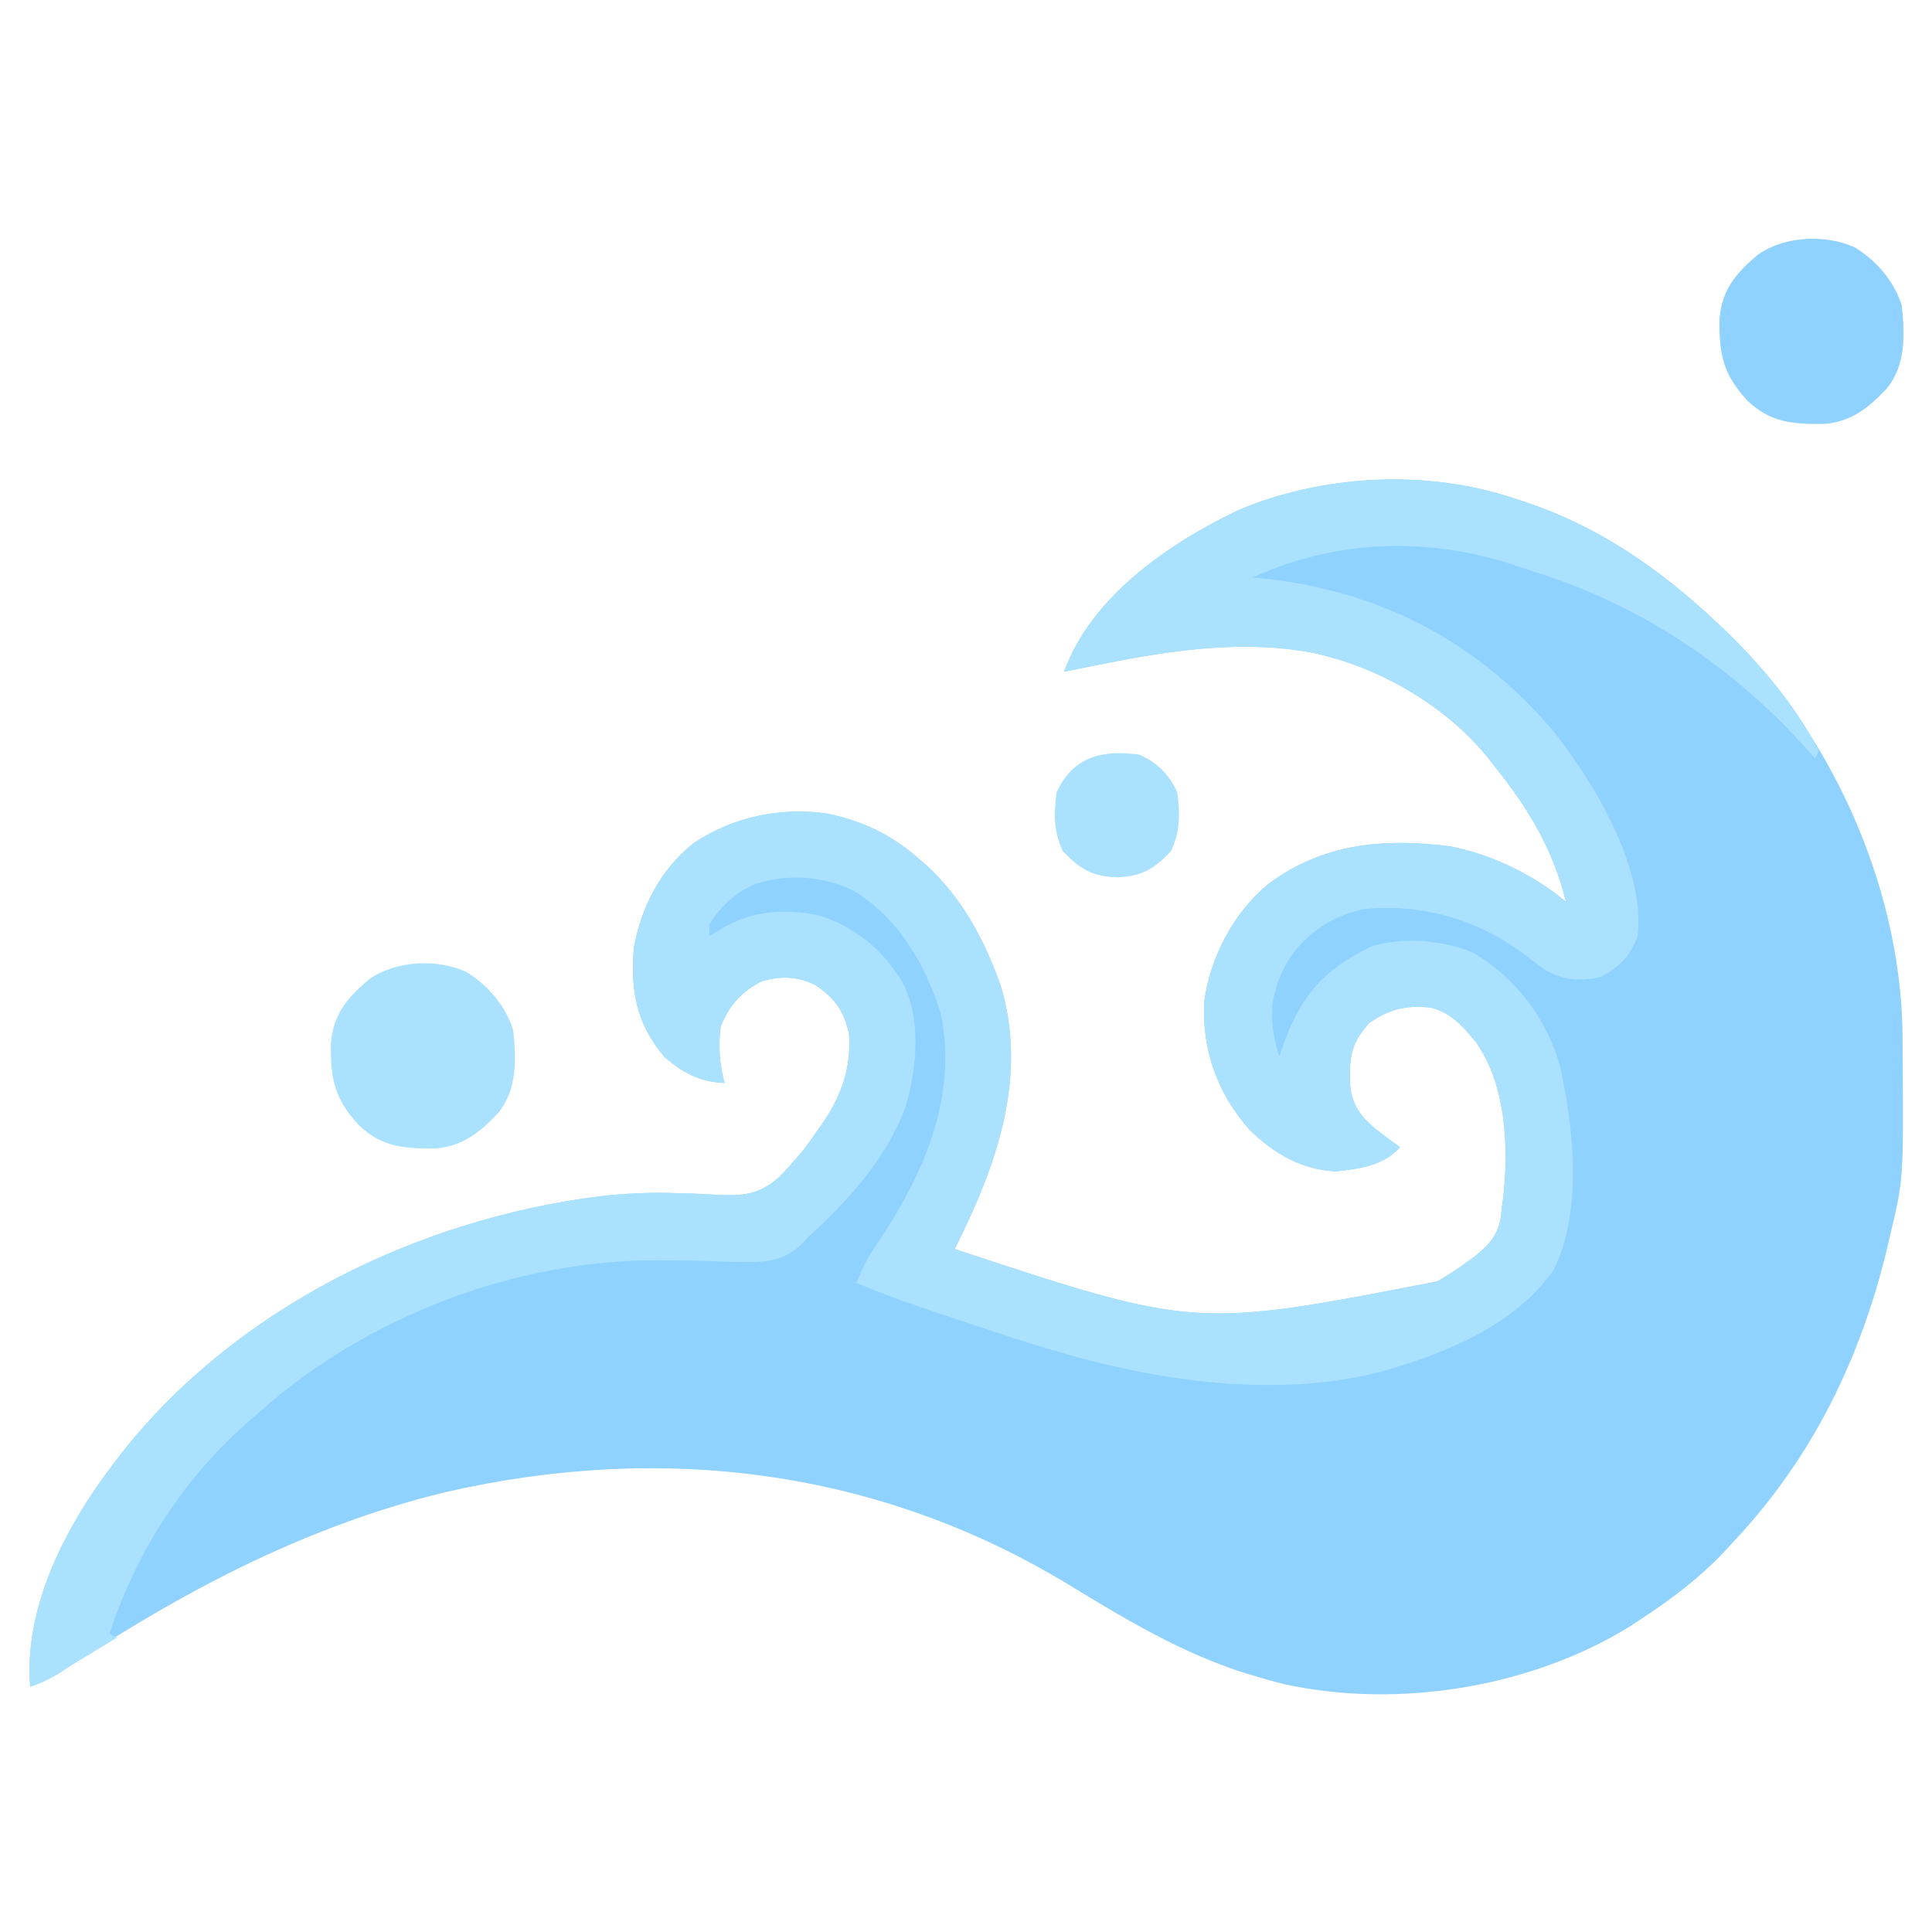 <?xml version="1.0" encoding="UTF-8"?>
<svg version="1.1" xmlns="http://www.w3.org/2000/svg" width="512" height="512">
	<path d="M0 0 C0.657 0.209 1.314 0.418 1.99 0.633 C22.02 7.08 38.795 18.602 54 33 C54.822 33.77 55.645 34.539 56.492 35.332 C83.975 61.83 102.197 101.969 103.161 140.284 C103.181 141.759 103.194 143.233 103.203 144.707 C103.21 145.506 103.217 146.305 103.225 147.128 C103.452 180.462 103.452 180.462 100 195 C99.702 196.293 99.702 196.293 99.398 197.613 C92.26 227.816 79.401 254.361 58 277 C57.242 277.822 56.484 278.645 55.703 279.492 C49.138 286.379 41.912 291.789 34 297 C33.033 297.639 32.066 298.279 31.07 298.938 C4.909 315.17 -30.328 320.893 -60.375 314.375 C-63.282 313.677 -66.142 312.877 -69 312 C-69.66 311.802 -70.32 311.603 -71 311.399 C-87.522 306.248 -102.711 297.148 -117.41 288.184 C-168.043 257.31 -225.459 250.209 -283.083 263.469 C-318.605 272.093 -350.455 288.601 -380.909 308.507 C-381.767 309.066 -382.624 309.624 -383.508 310.199 C-384.257 310.693 -385.006 311.186 -385.778 311.694 C-388.116 313.068 -390.461 314.056 -393 315 C-394.738 293.792 -383.48 272.368 -371 256 C-370.303 255.08 -369.605 254.159 -368.887 253.211 C-338.424 214.561 -290.358 191.127 -242.04 185.025 C-235.192 184.245 -228.536 183.962 -221.641 184.199 C-220.357 184.235 -219.074 184.271 -217.751 184.308 C-215.224 184.392 -212.697 184.517 -210.174 184.688 C-203.479 184.915 -199.614 184.41 -194.473 179.918 C-192.936 178.322 -191.44 176.684 -190 175 C-189.452 174.36 -188.904 173.719 -188.34 173.059 C-186.998 171.375 -185.769 169.658 -184.562 167.875 C-184.156 167.307 -183.749 166.738 -183.33 166.152 C-178.132 158.698 -175.377 151.192 -176 142 C-177.391 135.813 -179.742 132.506 -185 129 C-189.83 126.69 -193.912 126.624 -199 128 C-204.391 130.643 -207.799 134.45 -210 140 C-210.676 145.044 -210.313 150.078 -209 155 C-215.577 154.72 -220.053 152.317 -225 148 C-232.46 139.111 -233.943 130.399 -233 119 C-230.932 108.064 -225.874 98.239 -216.98 91.309 C-206.483 84.373 -194.072 81.847 -181.625 83.625 C-171.858 85.727 -164.484 89.383 -157 96 C-156.309 96.608 -155.618 97.217 -154.906 97.844 C-146.614 105.626 -141.067 115.452 -137 126 C-136.519 127.245 -136.519 127.245 -136.027 128.516 C-128.269 153.197 -136.994 177.082 -148 199 C-84.332 220.055 -84.332 220.055 -20.125 207.59 C-17.644 206.171 -15.322 204.665 -13 203 C-11.853 202.18 -11.853 202.18 -10.684 201.344 C-6.73 198.232 -4.058 195.658 -3.242 190.457 C-3.162 189.646 -3.082 188.835 -3 188 C-2.787 186.428 -2.787 186.428 -2.57 184.824 C-1.172 171.54 -1.927 155.198 -10 144 C-13.331 139.936 -16.71 136.161 -22 135 C-28.334 134.377 -32.724 135.362 -38 139 C-42.925 144.304 -43.367 147.873 -43.266 154.961 C-42.78 160.521 -40.891 163.354 -36.73 166.977 C-34.528 168.718 -32.297 170.385 -30 172 C-34.249 176.909 -40.744 177.749 -46.938 178.438 C-56.134 177.956 -63.279 173.78 -69.773 167.492 C-78.282 157.969 -82.568 146.167 -81.855 133.414 C-80.281 121.614 -73.992 109.691 -64.754 102.172 C-50.314 91.449 -34.257 90.088 -16.732 92.284 C-5.944 94.315 5.671 99.927 14 107 C10.665 93.216 3.864 81.904 -5 71 C-5.552 70.283 -6.103 69.567 -6.672 68.828 C-17.058 55.973 -33.181 46.164 -49 42 C-49.851 41.774 -50.702 41.549 -51.578 41.316 C-70.523 37.3 -90.296 40.243 -109 44 C-109.962 44.191 -110.924 44.382 -111.915 44.579 C-114.277 45.05 -116.639 45.523 -119 46 C-111.767 26.048 -91.295 12.06 -73 3.277 C-50.613 -6.254 -23.118 -7.698 0 0 Z " fill="#8FD2FF" transform="translate(401,132)"/>
	<path d="M0 0 C0.657 0.209 1.314 0.418 1.99 0.633 C22.02 7.08 38.795 18.602 54 33 C54.822 33.77 55.645 34.539 56.492 35.332 C65.844 44.349 75.118 55.342 81 67 C80.67 67.66 80.34 68.32 80 69 C79.285 68.189 78.569 67.378 77.832 66.543 C58.317 44.726 33.934 28.447 5.921 19.608 C4.109 19.035 2.308 18.428 0.508 17.82 C-22.8 10.163 -46.622 10.933 -69 21 C-67.074 21.203 -67.074 21.203 -65.109 21.41 C-34.257 25.017 -8.643 38.527 11.326 62.599 C21.878 76.13 35.061 98.355 33 116 C31.079 121.358 28.083 124.458 23 127 C17.675 128.028 13.519 127.852 8.734 125.168 C6.482 123.612 4.299 121.968 2.113 120.32 C-9.811 111.433 -25.216 107.262 -40 109 C-48.461 110.983 -55.123 115.53 -59.828 122.84 C-64.805 132.062 -64.835 138.077 -62 148 C-61.72 147.166 -61.441 146.332 -61.152 145.473 C-56.35 131.992 -50.477 125.115 -37.672 118.863 C-29.444 116.205 -18.465 117.118 -10.594 120.484 C0.767 127.123 9.087 138.202 12.519 150.924 C16.056 167.317 18.473 189.054 10.695 204.609 C1.14 218.084 -14.728 225.275 -30 230 C-30.993 230.308 -31.985 230.616 -33.008 230.934 C-55.636 237.52 -83.33 235.421 -106 230 C-106.833 229.807 -107.665 229.614 -108.523 229.415 C-121.491 226.34 -134.114 222.075 -146.75 217.875 C-147.531 217.615 -148.313 217.356 -149.118 217.088 C-157.509 214.29 -165.847 211.447 -174 208 C-172.758 204.675 -171.359 201.799 -169.391 198.848 C-168.886 198.078 -168.381 197.309 -167.861 196.516 C-167.329 195.706 -166.798 194.897 -166.25 194.062 C-155.169 176.802 -147.418 157.425 -151.691 136.637 C-155.755 123.529 -162.954 111.152 -174.945 103.973 C-183.323 100.007 -192.573 99.458 -201.375 102.5 C-206.395 104.789 -210.095 108.315 -213 113 C-213 113.99 -213 114.98 -213 116 C-211.948 115.381 -210.896 114.763 -209.812 114.125 C-201.705 109.356 -193.666 108.807 -184.402 110.465 C-174.689 113.36 -167.292 119.438 -162 128 C-156.72 137.864 -157.965 150.754 -160.965 161.164 C-166.049 175.093 -176.177 186.166 -187 196 C-187.738 196.819 -187.738 196.819 -188.49 197.656 C-193.591 202.568 -198.905 202.552 -205.631 202.442 C-207.264 202.396 -208.897 202.341 -210.529 202.28 C-214.811 202.124 -219.094 202.081 -223.379 202.035 C-224.22 202.025 -225.061 202.014 -225.928 202.003 C-263.928 201.664 -303.629 216.756 -332 242 C-332.848 242.728 -333.696 243.457 -334.57 244.207 C-352.229 259.625 -364.684 278.735 -372 301 C-371.34 301.33 -370.68 301.66 -370 302 C-373.268 303.984 -376.54 305.961 -379.812 307.938 C-380.741 308.501 -381.67 309.065 -382.627 309.646 C-383.52 310.185 -384.412 310.723 -385.332 311.277 C-386.565 312.024 -386.565 312.024 -387.823 312.785 C-390 314 -390 314 -393 315 C-394.738 293.792 -383.48 272.368 -371 256 C-370.303 255.08 -369.605 254.159 -368.887 253.211 C-338.424 214.561 -290.358 191.127 -242.04 185.025 C-235.192 184.245 -228.536 183.962 -221.641 184.199 C-220.357 184.235 -219.074 184.271 -217.751 184.308 C-215.224 184.392 -212.697 184.517 -210.174 184.688 C-203.479 184.915 -199.614 184.41 -194.473 179.918 C-192.936 178.322 -191.44 176.684 -190 175 C-189.452 174.36 -188.904 173.719 -188.34 173.059 C-186.998 171.375 -185.769 169.658 -184.562 167.875 C-184.156 167.307 -183.749 166.738 -183.33 166.152 C-178.132 158.698 -175.377 151.192 -176 142 C-177.391 135.813 -179.742 132.506 -185 129 C-189.83 126.69 -193.912 126.624 -199 128 C-204.391 130.643 -207.799 134.45 -210 140 C-210.676 145.044 -210.313 150.078 -209 155 C-215.577 154.72 -220.053 152.317 -225 148 C-232.46 139.111 -233.943 130.399 -233 119 C-230.932 108.064 -225.874 98.239 -216.98 91.309 C-206.483 84.373 -194.072 81.847 -181.625 83.625 C-171.858 85.727 -164.484 89.383 -157 96 C-156.309 96.608 -155.618 97.217 -154.906 97.844 C-146.614 105.626 -141.067 115.452 -137 126 C-136.519 127.245 -136.519 127.245 -136.027 128.516 C-128.269 153.197 -136.994 177.082 -148 199 C-84.332 220.055 -84.332 220.055 -20.125 207.59 C-17.644 206.171 -15.322 204.665 -13 203 C-11.853 202.18 -11.853 202.18 -10.684 201.344 C-6.73 198.232 -4.058 195.658 -3.242 190.457 C-3.162 189.646 -3.082 188.835 -3 188 C-2.787 186.428 -2.787 186.428 -2.57 184.824 C-1.172 171.54 -1.927 155.198 -10 144 C-13.331 139.936 -16.71 136.161 -22 135 C-28.334 134.377 -32.724 135.362 -38 139 C-42.925 144.304 -43.367 147.873 -43.266 154.961 C-42.78 160.521 -40.891 163.354 -36.73 166.977 C-34.528 168.718 -32.297 170.385 -30 172 C-34.249 176.909 -40.744 177.749 -46.938 178.438 C-56.134 177.956 -63.279 173.78 -69.773 167.492 C-78.282 157.969 -82.568 146.167 -81.855 133.414 C-80.281 121.614 -73.992 109.691 -64.754 102.172 C-50.314 91.449 -34.257 90.088 -16.732 92.284 C-5.944 94.315 5.671 99.927 14 107 C10.665 93.216 3.864 81.904 -5 71 C-5.552 70.283 -6.103 69.567 -6.672 68.828 C-17.058 55.973 -33.181 46.164 -49 42 C-49.851 41.774 -50.702 41.549 -51.578 41.316 C-70.523 37.3 -90.296 40.243 -109 44 C-109.962 44.191 -110.924 44.382 -111.915 44.579 C-114.277 45.05 -116.639 45.523 -119 46 C-111.767 26.048 -91.295 12.06 -73 3.277 C-50.613 -6.254 -23.118 -7.698 0 0 Z " fill="#A9E1FF" transform="translate(401,132)"/>
	<path d="M0 0 C5.825 3.52 10.545 8.99 12.562 15.5 C13.368 23.336 13.687 31.119 8.562 37.5 C3.758 42.545 -0.599 46.106 -7.707 46.836 C-16.223 46.93 -22.113 46.618 -28.402 40.629 C-34.784 33.725 -35.918 28.298 -35.742 18.945 C-35.047 11.083 -31.39 6.95 -25.535 1.945 C-18.471 -2.922 -7.844 -3.476 0 0 Z " fill="#A9E1FF" transform="translate(123.438,257.5)"/>
	<path d="M0 0 C5.825 3.52 10.545 8.99 12.562 15.5 C13.368 23.336 13.687 31.119 8.562 37.5 C3.758 42.545 -0.599 46.106 -7.707 46.836 C-16.223 46.93 -22.113 46.618 -28.402 40.629 C-34.784 33.725 -35.918 28.298 -35.742 18.945 C-35.047 11.083 -31.39 6.95 -25.535 1.945 C-18.471 -2.922 -7.844 -3.476 0 0 Z " fill="#8FD2FF" transform="translate(491.438,65.5)"/>
	<path d="M0 0 C4.885 2.268 7.732 5.115 10 10 C10.754 15.6 10.773 20.335 8.375 25.5 C3.801 30.314 0.691 32.252 -6 32.5 C-12.691 32.252 -15.801 30.314 -20.375 25.5 C-22.773 20.335 -22.754 15.6 -22 10 C-17.522 0.355 -9.853 -1.326 0 0 Z " fill="#AAE1FF" transform="translate(302,200)"/>
</svg>
